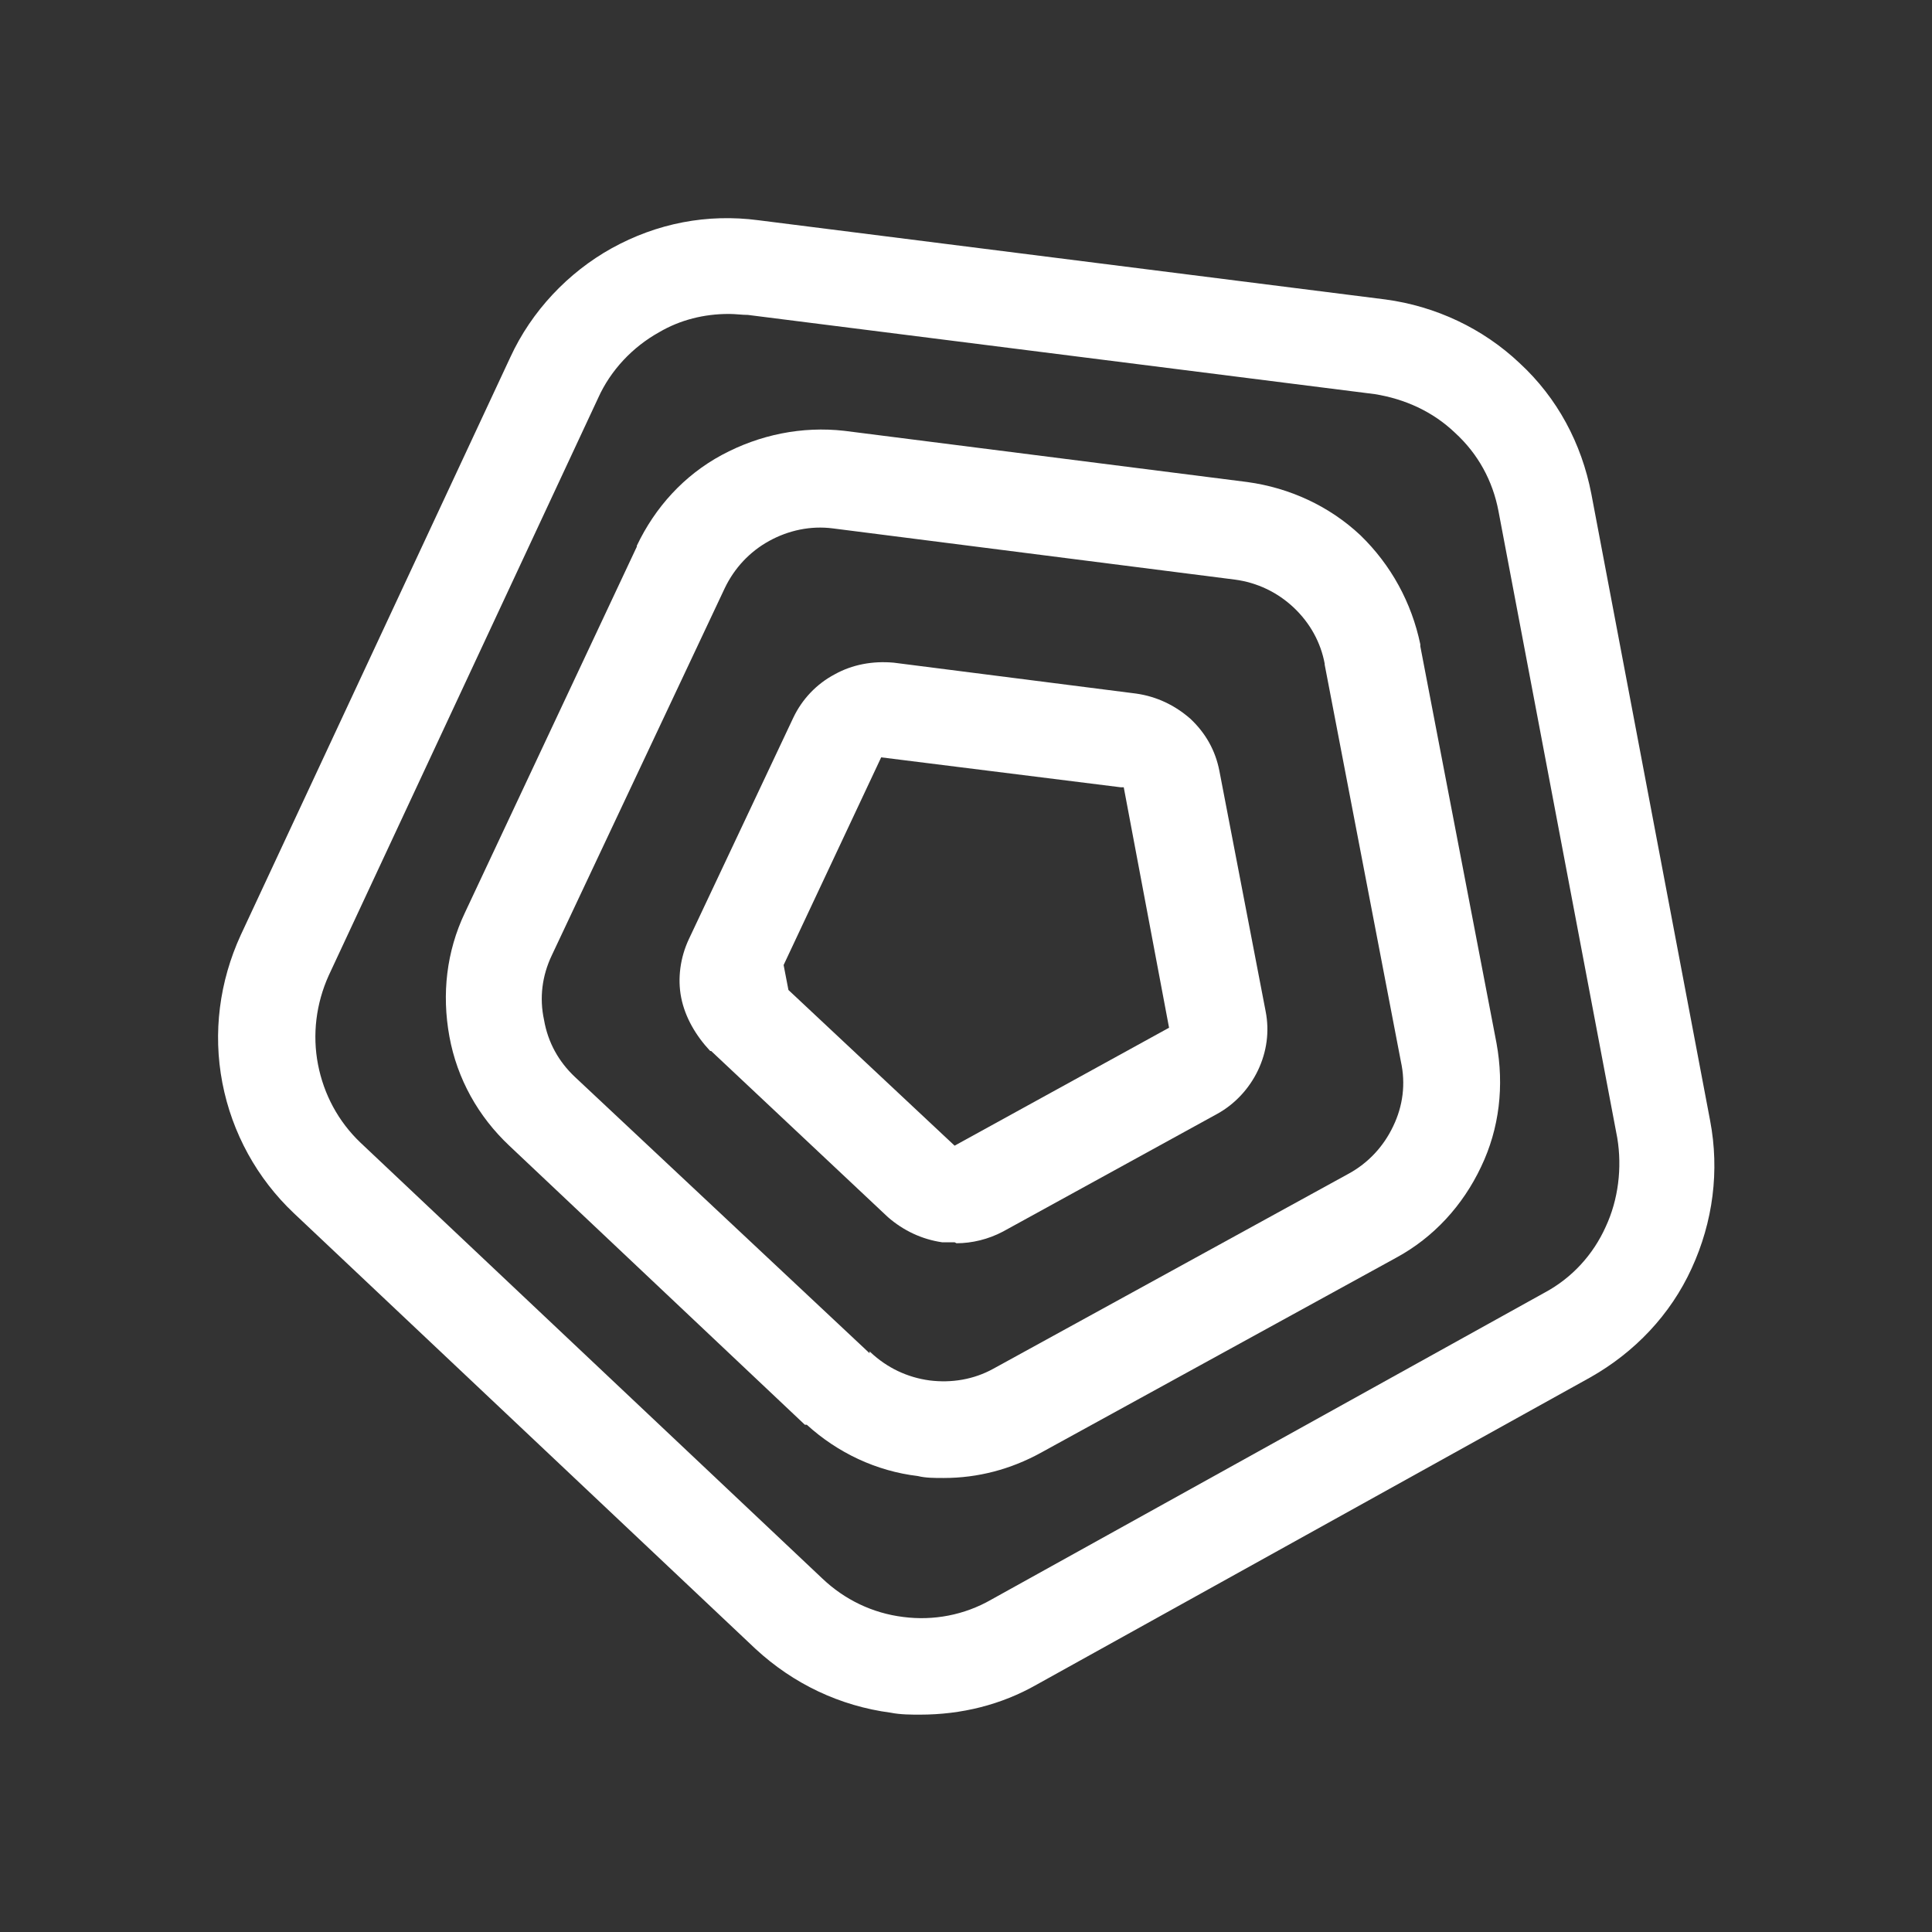 <svg width="20" height="20" viewBox="0 0 20 20" fill="none" xmlns="http://www.w3.org/2000/svg">
<rect x="0" y="0" width="20" height="20" fill="#333333" stroke="none"/>
<path d="M9.762 15.3C9.672 15.3 9.582 15.3 9.502 15.28C9.072 15.229 8.672 15.04 8.352 14.749H8.332L5.272 11.86C4.952 11.559 4.732 11.169 4.652 10.729C4.572 10.29 4.622 9.85 4.812 9.45L6.592 5.66C6.592 5.66 6.592 5.66 6.592 5.65C6.782 5.25 7.082 4.92 7.472 4.71C7.862 4.5 8.302 4.41 8.742 4.46L12.912 4.99C13.352 5.05 13.762 5.24 14.082 5.54C14.402 5.85 14.613 6.24 14.703 6.67C14.703 6.67 14.703 6.68 14.703 6.69L15.492 10.8C15.572 11.239 15.523 11.68 15.332 12.079C15.143 12.479 14.842 12.809 14.453 13.02L10.773 15.04C10.463 15.21 10.123 15.3 9.772 15.3H9.762ZM9.002 13.989C9.002 13.989 9.002 13.989 9.012 13.999C9.182 14.159 9.392 14.259 9.622 14.29C9.852 14.319 10.082 14.28 10.283 14.169L13.963 12.149C14.162 12.04 14.322 11.87 14.422 11.659C14.523 11.45 14.553 11.22 14.502 10.989L13.713 6.88C13.713 6.88 13.713 6.88 13.713 6.87C13.672 6.65 13.562 6.45 13.393 6.29C13.223 6.13 13.012 6.03 12.783 6L8.622 5.47C8.392 5.44 8.162 5.49 7.962 5.6C7.762 5.71 7.602 5.88 7.502 6.09L5.712 9.89C5.612 10.1 5.582 10.329 5.632 10.559C5.672 10.79 5.782 10.989 5.952 11.149L9.002 14.009V13.989Z" fill="white"/>
<path d="M9.882 12.86C9.882 12.86 9.802 12.86 9.752 12.86C9.542 12.829 9.352 12.739 9.192 12.6L7.362 10.88H7.352C7.202 10.72 7.092 10.53 7.052 10.329C7.012 10.13 7.042 9.91 7.132 9.72L8.212 7.43C8.302 7.24 8.452 7.08 8.642 6.98C8.822 6.88 9.032 6.84 9.252 6.86L11.762 7.18C11.973 7.21 12.162 7.3 12.322 7.44C12.482 7.59 12.582 7.77 12.623 7.98L13.102 10.47C13.143 10.68 13.113 10.889 13.023 11.079C12.932 11.27 12.783 11.43 12.602 11.53L10.383 12.749C10.232 12.829 10.062 12.87 9.902 12.87L9.882 12.86ZM8.152 10.239L9.882 11.86L12.102 10.639L11.633 8.15C11.633 8.15 11.613 8.15 11.602 8.15L9.122 7.84L8.112 9.99L8.162 10.249L8.152 10.239Z" fill="white"/>
<path d="M9.532 17.75C9.432 17.75 9.322 17.75 9.222 17.73C8.692 17.66 8.212 17.43 7.822 17.07L3.042 12.559C2.662 12.2 2.402 11.729 2.302 11.21C2.202 10.69 2.272 10.159 2.492 9.68L5.282 3.7C5.502 3.22 5.882 2.82 6.332 2.57C6.802 2.31 7.322 2.21 7.852 2.28L14.342 3.1C14.863 3.17 15.352 3.4 15.732 3.76C16.122 4.12 16.372 4.59 16.473 5.11L17.703 11.6C17.802 12.12 17.733 12.649 17.512 13.13C17.293 13.61 16.922 13.999 16.462 14.259L10.732 17.439C10.363 17.649 9.952 17.75 9.522 17.75H9.532ZM7.542 3.25C7.292 3.25 7.042 3.31 6.822 3.44C6.552 3.59 6.322 3.83 6.192 4.12L3.402 10.1C3.272 10.389 3.232 10.71 3.292 11.02C3.352 11.329 3.502 11.61 3.732 11.829L8.512 16.34C8.742 16.559 9.032 16.7 9.352 16.739C9.662 16.779 9.982 16.72 10.262 16.559L15.992 13.38C16.273 13.229 16.492 12.989 16.622 12.7C16.753 12.419 16.793 12.089 16.742 11.78L15.512 5.29C15.453 4.98 15.303 4.7 15.062 4.48C14.832 4.26 14.543 4.13 14.232 4.08L7.742 3.26C7.682 3.26 7.612 3.25 7.552 3.25H7.542Z" fill="white"/>
</svg>
